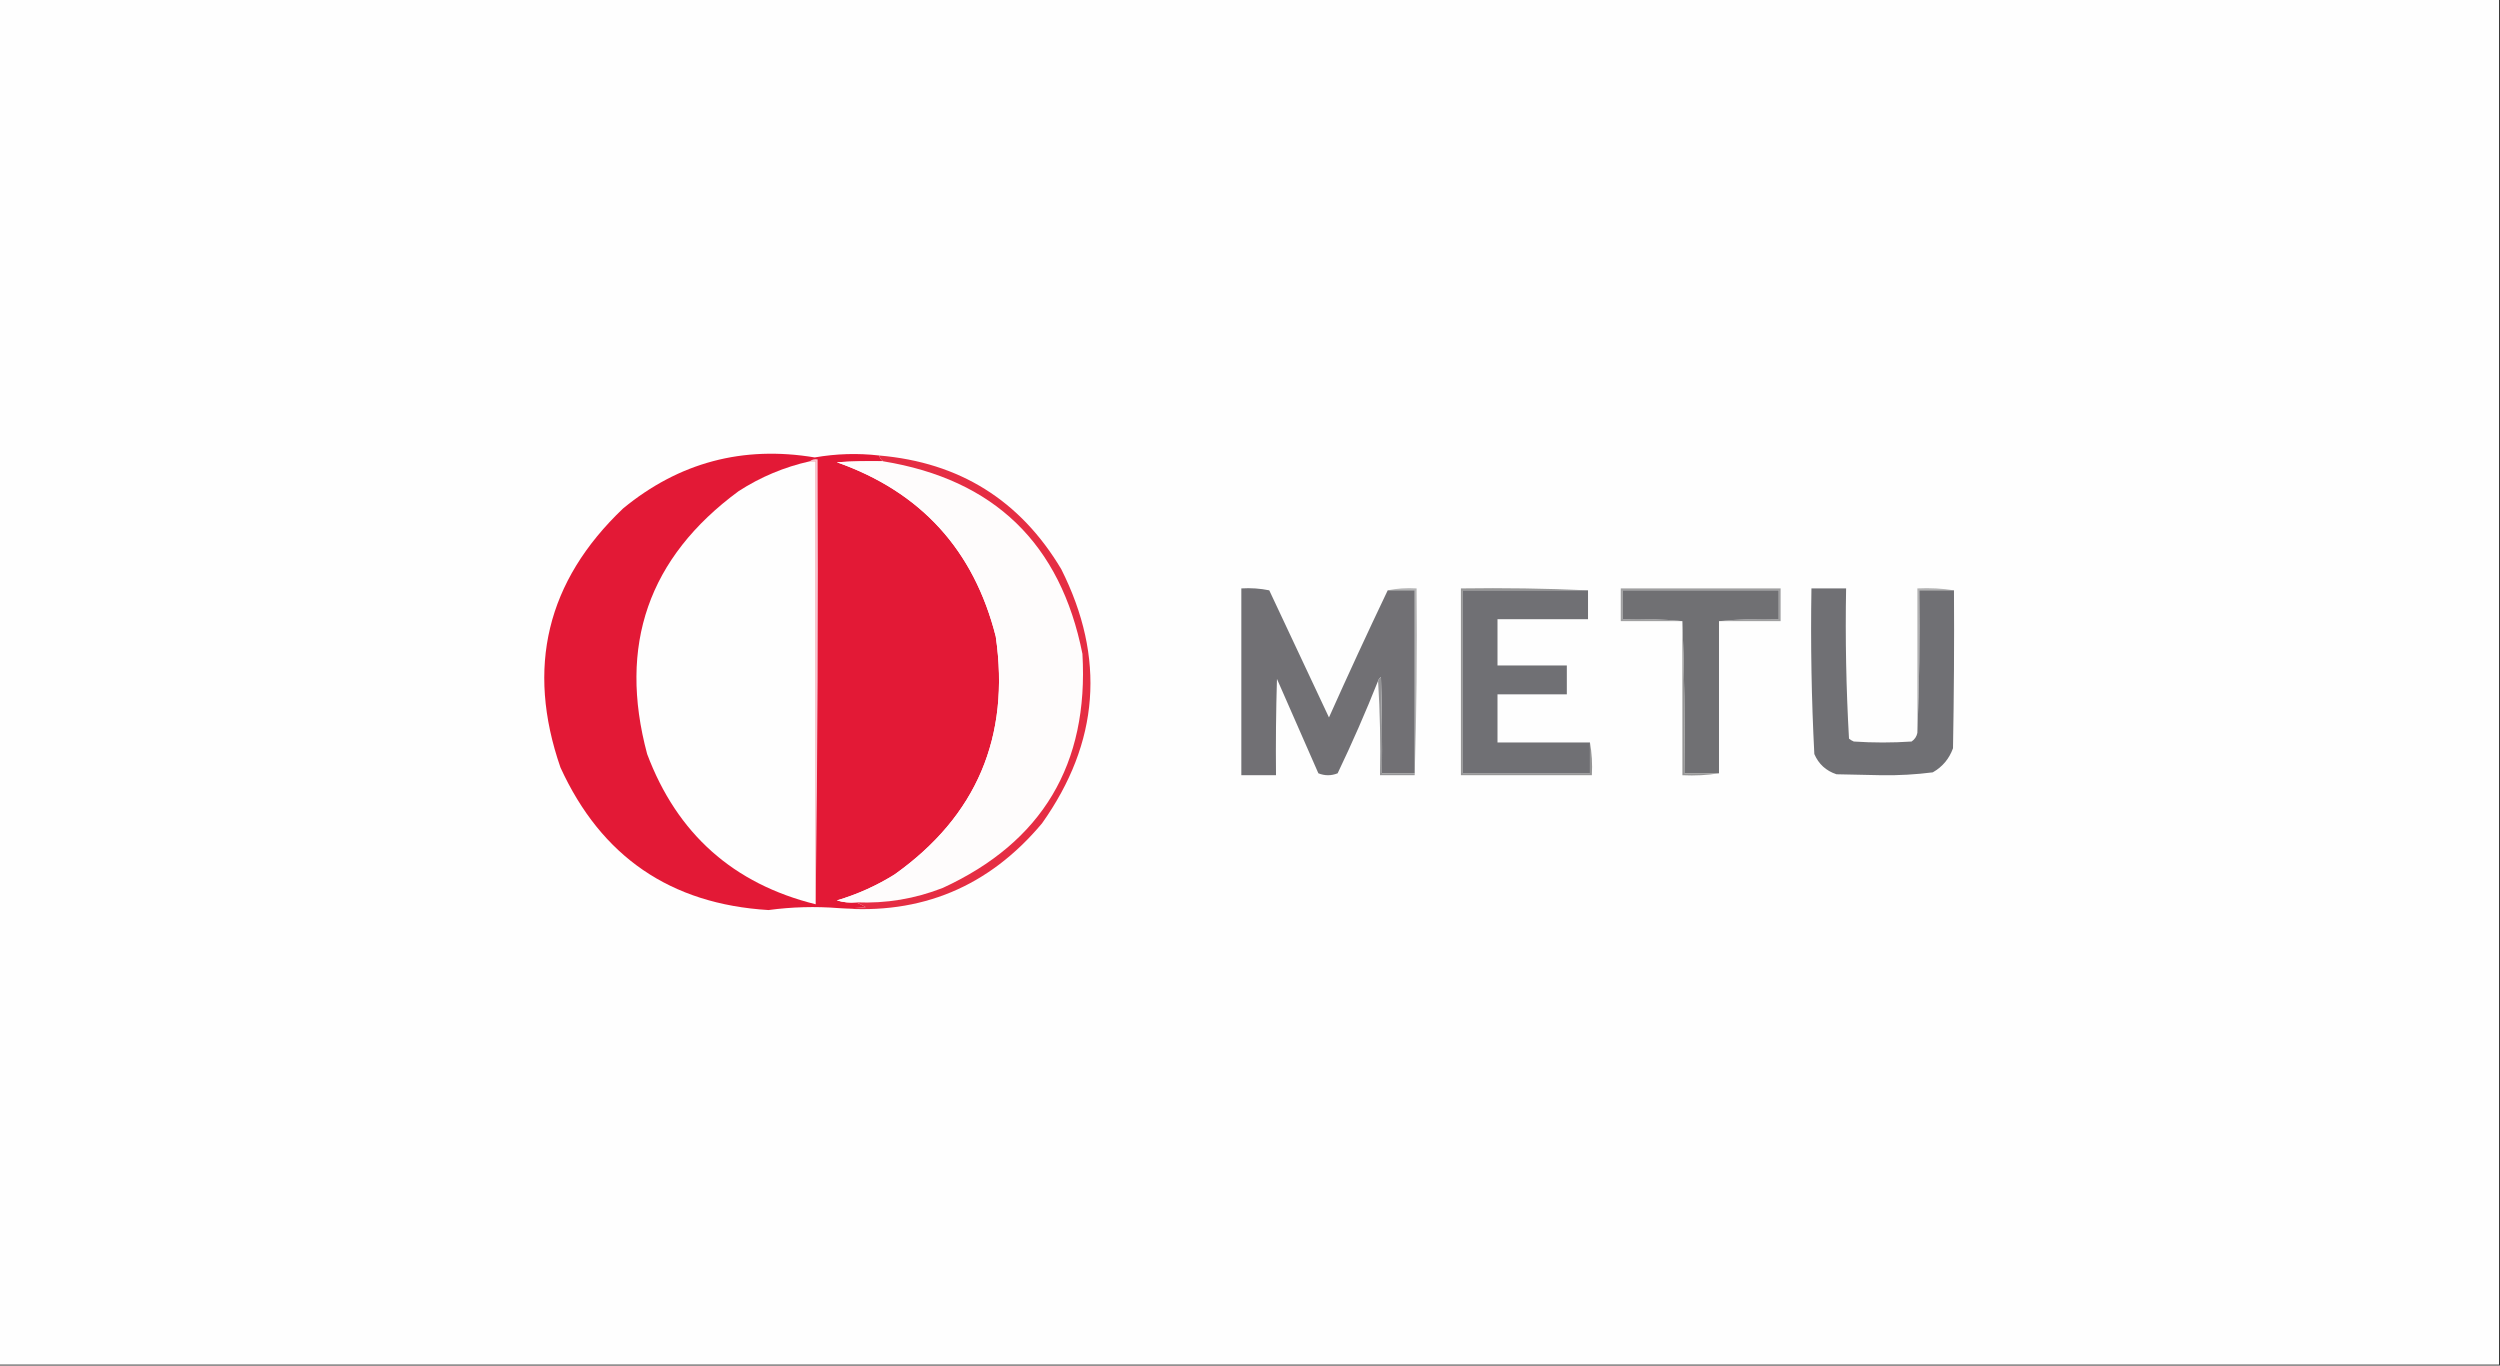 <?xml version="1.0" encoding="UTF-8"?>
<!DOCTYPE svg PUBLIC "-//W3C//DTD SVG 1.1//EN" "http://www.w3.org/Graphics/SVG/1.1/DTD/svg11.dtd">
<svg xmlns="http://www.w3.org/2000/svg" version="1.1" width="1298px" height="709px" style="shape-rendering:geometricPrecision; text-rendering:geometricPrecision; image-rendering:optimizeQuality; fill-rule:evenodd; clip-rule:evenodd" xmlns:xlink="http://www.w3.org/1999/xlink">
<rect width="100%" height="100%" fill="#333333" stroke="none"/>
<g><path style="opacity:1" fill="#fefefe" d="M -0.5,-0.5 C 432.167,-0.5 864.833,-0.5 1297.5,-0.5C 1297.5,235.833 1297.5,472.167 1297.5,708.5C 864.833,708.5 432.167,708.5 -0.5,708.5C -0.5,472.167 -0.5,235.833 -0.5,-0.5 Z"/></g>
<g><path style="opacity:1" fill="#e31936" d="M 456.5,236.5 C 456.782,237.778 457.449,238.778 458.5,239.5C 450.493,239.334 442.493,239.5 434.5,240C 478.123,255.376 505.623,285.543 517,330.5C 524.528,382.582 507.028,423.748 464.5,454C 455.118,459.857 445.118,464.357 434.5,467.5C 437.768,468.487 441.102,468.82 444.5,468.5C 446.158,469.181 447.825,470.015 449.5,471C 444.845,471.499 440.179,471.666 435.5,471.5C 423.322,470.533 411.155,470.866 399,472.5C 348.142,469.412 312.142,444.745 291,398.5C 273.02,346.59 283.853,301.757 323.5,264C 352.534,240.107 385.7,231.273 423,237.5C 434.185,235.548 445.352,235.214 456.5,236.5 Z"/></g>
<g><path style="opacity:1" fill="#f8c5d0" d="M 420.5,239.5 C 421.568,238.566 422.901,238.232 424.5,238.5C 424.833,315.668 424.499,392.668 423.5,469.5C 423.5,392.833 423.5,316.167 423.5,239.5C 422.5,239.5 421.5,239.5 420.5,239.5 Z"/></g>
<g><path style="opacity:1" fill="#fefefe" d="M 420.5,239.5 C 421.5,239.5 422.5,239.5 423.5,239.5C 423.5,316.167 423.5,392.833 423.5,469.5C 380.714,458.885 351.547,432.885 336,391.5C 320.839,334.975 336.672,289.475 383.5,255C 394.901,247.634 407.234,242.467 420.5,239.5 Z"/></g>
<g><path style="opacity:1" fill="#fefcfc" d="M 458.5,239.5 C 516.133,248.899 550.633,282.232 562,339.5C 565.323,396.724 541.157,437.224 489.5,461C 475.046,466.663 460.046,469.163 444.5,468.5C 441.102,468.82 437.768,468.487 434.5,467.5C 445.118,464.357 455.118,459.857 464.5,454C 507.028,423.748 524.528,382.582 517,330.5C 505.623,285.543 478.123,255.376 434.5,240C 442.493,239.5 450.493,239.334 458.5,239.5 Z"/></g>
<g><path style="opacity:1" fill="#e52d43" d="M 456.5,236.5 C 498.178,240.079 529.678,259.745 551,295.5C 574.131,341.518 570.798,385.518 541,427.5C 513.397,460.42 478.23,475.087 435.5,471.5C 440.179,471.666 444.845,471.499 449.5,471C 447.825,470.015 446.158,469.181 444.5,468.5C 460.046,469.163 475.046,466.663 489.5,461C 541.157,437.224 565.323,396.724 562,339.5C 550.633,282.232 516.133,248.899 458.5,239.5C 457.449,238.778 456.782,237.778 456.5,236.5 Z"/></g>
<g><path style="opacity:1" fill="#9f9fa0" d="M 892.5,322.5 C 902.653,321.506 912.986,321.172 923.5,321.5C 923.5,316.5 923.5,311.5 923.5,306.5C 896.5,306.5 869.5,306.5 842.5,306.5C 842.5,311.5 842.5,316.5 842.5,321.5C 853.014,321.172 863.347,321.506 873.5,322.5C 862.833,322.5 852.167,322.5 841.5,322.5C 841.5,316.833 841.5,311.167 841.5,305.5C 869.167,305.5 896.833,305.5 924.5,305.5C 924.5,311.167 924.5,316.833 924.5,322.5C 913.833,322.5 903.167,322.5 892.5,322.5 Z"/></g>
<g><path style="opacity:1" fill="#b2b2b3" d="M 1014.5,306.5 C 1008.5,306.5 1002.5,306.5 996.5,306.5C 996.831,331.339 996.498,356.006 995.5,380.5C 995.5,355.5 995.5,330.5 995.5,305.5C 1002.02,305.177 1008.36,305.51 1014.5,306.5 Z"/></g>
<g><path style="opacity:1" fill="#b4b4b5" d="M 720.5,306.5 C 725.305,305.513 730.305,305.179 735.5,305.5C 735.832,338.004 735.498,370.338 734.5,402.5C 734.5,402.167 734.5,401.833 734.5,401.5C 734.5,369.833 734.5,338.167 734.5,306.5C 729.833,306.5 725.167,306.5 720.5,306.5 Z"/></g>
<g><path style="opacity:1" fill="#717074" d="M 720.5,306.5 C 725.167,306.5 729.833,306.5 734.5,306.5C 734.5,338.167 734.5,369.833 734.5,401.5C 728.833,401.5 723.167,401.5 717.5,401.5C 717.667,384.83 717.5,368.163 717,351.5C 716.283,352.044 715.783,352.711 715.5,353.5C 709.062,369.713 702.062,385.713 694.5,401.5C 691.167,402.833 687.833,402.833 684.5,401.5C 677.35,385.197 670.184,368.864 663,352.5C 662.5,369.163 662.333,385.83 662.5,402.5C 656.5,402.5 650.5,402.5 644.5,402.5C 644.5,370.167 644.5,337.833 644.5,305.5C 649.43,305.197 654.263,305.531 659,306.5C 669.35,328.531 679.683,350.531 690,372.5C 699.907,350.354 710.074,328.354 720.5,306.5 Z"/></g>
<g><path style="opacity:1" fill="#969696" d="M 824.5,306.5 C 802.833,306.5 781.167,306.5 759.5,306.5C 759.5,338.167 759.5,369.833 759.5,401.5C 781.5,401.5 803.5,401.5 825.5,401.5C 825.5,396.167 825.5,390.833 825.5,385.5C 826.489,390.975 826.822,396.642 826.5,402.5C 803.833,402.5 781.167,402.5 758.5,402.5C 758.5,370.167 758.5,337.833 758.5,305.5C 780.673,305.169 802.673,305.503 824.5,306.5 Z"/></g>
<g><path style="opacity:1" fill="#707074" d="M 824.5,306.5 C 824.5,311.5 824.5,316.5 824.5,321.5C 808.833,321.5 793.167,321.5 777.5,321.5C 777.5,329.5 777.5,337.5 777.5,345.5C 789.5,345.5 801.5,345.5 813.5,345.5C 813.5,350.5 813.5,355.5 813.5,360.5C 801.5,360.5 789.5,360.5 777.5,360.5C 777.5,368.833 777.5,377.167 777.5,385.5C 793.5,385.5 809.5,385.5 825.5,385.5C 825.5,390.833 825.5,396.167 825.5,401.5C 803.5,401.5 781.5,401.5 759.5,401.5C 759.5,369.833 759.5,338.167 759.5,306.5C 781.167,306.5 802.833,306.5 824.5,306.5 Z"/></g>
<g><path style="opacity:1" fill="#707074" d="M 995.5,380.5 C 996.498,356.006 996.831,331.339 996.5,306.5C 1002.5,306.5 1008.5,306.5 1014.5,306.5C 1014.67,333.835 1014.5,361.169 1014,388.5C 1012.01,393.995 1008.51,398.161 1003.5,401C 994.738,402.124 985.905,402.624 977,402.5C 969.167,402.333 961.333,402.167 953.5,402C 948.08,400.212 944.247,396.712 942,391.5C 940.525,362.897 940.025,334.23 940.5,305.5C 946.5,305.5 952.5,305.5 958.5,305.5C 958.027,331.564 958.527,357.564 960,383.5C 960.75,384.126 961.584,384.626 962.5,385C 972.5,385.667 982.5,385.667 992.5,385C 994.141,383.871 995.141,382.371 995.5,380.5 Z"/></g>
<g><path style="opacity:1" fill="#707073" d="M 892.5,322.5 C 892.5,348.833 892.5,375.167 892.5,401.5C 886.5,401.5 880.5,401.5 874.5,401.5C 874.831,374.995 874.498,348.661 873.5,322.5C 863.347,321.506 853.014,321.172 842.5,321.5C 842.5,316.5 842.5,311.5 842.5,306.5C 869.5,306.5 896.5,306.5 923.5,306.5C 923.5,311.5 923.5,316.5 923.5,321.5C 912.986,321.172 902.653,321.506 892.5,322.5 Z"/></g>
<g><path style="opacity:1" fill="#959595" d="M 873.5,322.5 C 874.498,348.661 874.831,374.995 874.5,401.5C 880.5,401.5 886.5,401.5 892.5,401.5C 886.355,402.49 880.022,402.823 873.5,402.5C 873.5,375.833 873.5,349.167 873.5,322.5 Z"/></g>
<g><path style="opacity:1" fill="#949496" d="M 734.5,401.5 C 734.5,401.833 734.5,402.167 734.5,402.5C 728.5,402.5 722.5,402.5 716.5,402.5C 716.83,385.991 716.496,369.658 715.5,353.5C 715.783,352.711 716.283,352.044 717,351.5C 717.5,368.163 717.667,384.83 717.5,401.5C 723.167,401.5 728.833,401.5 734.5,401.5 Z"/></g>
</svg>
